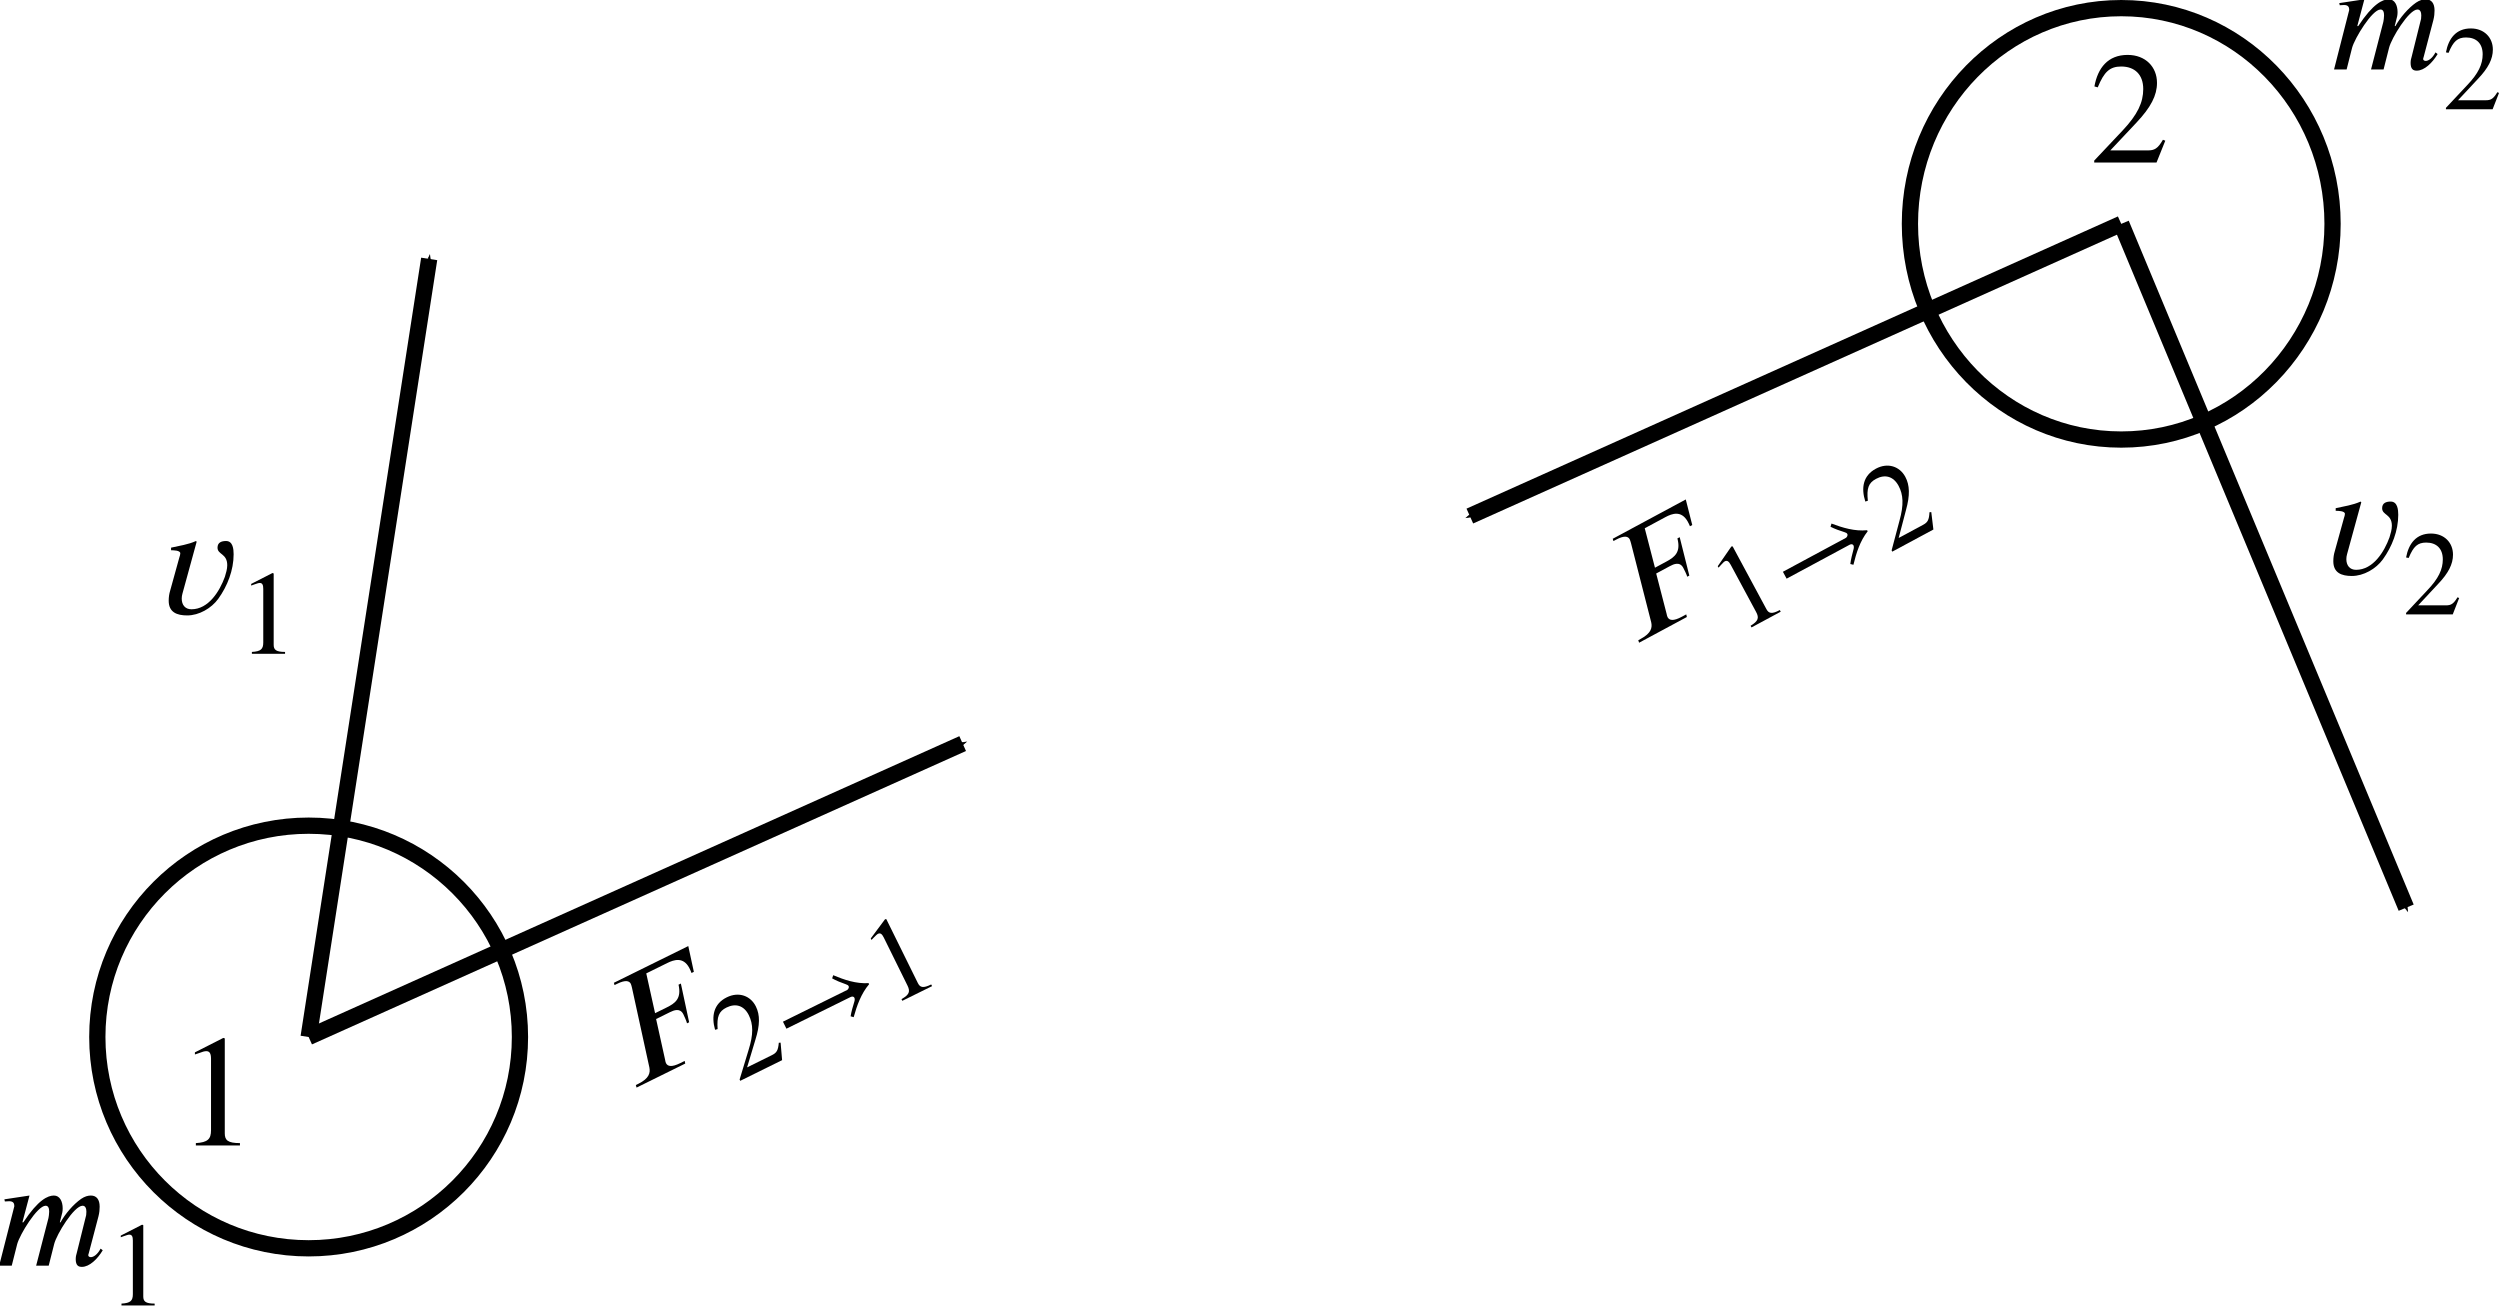 <?xml version="1.0" encoding="UTF-8" standalone="no"?>
<svg
   version="1.1"
   id="svg833"
   width="153.796"
   height="80.357"
   viewBox="0 0 153.796 80.357"
   sodipodi:docname="fig08.01.svg"
   inkscape:version="1.1.2 (b8e25be833, 2022-02-05)"
   xmlns:inkscape="http://www.inkscape.org/namespaces/inkscape"
   xmlns:sodipodi="http://sodipodi.sourceforge.net/DTD/sodipodi-0.dtd"
   xmlns="http://www.w3.org/2000/svg"
   xmlns:svg="http://www.w3.org/2000/svg"
   xmlns:rdf="http://www.w3.org/1999/02/22-rdf-syntax-ns#"
   xmlns:cc="http://creativecommons.org/ns#"
   xmlns:dc="http://purl.org/dc/elements/1.1/">
  <defs
     id="defs837">
    <marker
       style="overflow:visible"
       id="marker1176"
       refX="0"
       refY="0"
       orient="auto"
       inkscape:stockid="Arrow1Send"
       inkscape:isstock="true">
      <path
         transform="matrix(-0.2,0,0,-0.2,-1.2,0)"
         style="fill:#000000;fill-opacity:1;fill-rule:evenodd;stroke:#000000;stroke-width:1pt;stroke-opacity:1"
         d="M 0,0 5,-5 -12.5,0 5,5 Z"
         id="path1174" />
    </marker>
    <marker
       style="overflow:visible"
       id="marker1166"
       refX="0"
       refY="0"
       orient="auto"
       inkscape:stockid="Arrow1Send"
       inkscape:isstock="true">
      <path
         transform="matrix(-0.2,0,0,-0.2,-1.2,0)"
         style="fill:#000000;fill-opacity:1;fill-rule:evenodd;stroke:#000000;stroke-width:1pt;stroke-opacity:1"
         d="M 0,0 5,-5 -12.5,0 5,5 Z"
         id="path1164" />
    </marker>
    <marker
       style="overflow:visible"
       id="marker1156"
       refX="0"
       refY="0"
       orient="auto"
       inkscape:stockid="Arrow1Send"
       inkscape:isstock="true">
      <path
         transform="matrix(-0.2,0,0,-0.2,-1.2,0)"
         style="fill:#000000;fill-opacity:1;fill-rule:evenodd;stroke:#000000;stroke-width:1pt;stroke-opacity:1"
         d="M 0,0 5,-5 -12.5,0 5,5 Z"
         id="path1154" />
    </marker>
    <marker
       style="overflow:visible"
       id="marker1146"
       refX="0"
       refY="0"
       orient="auto"
       inkscape:stockid="Arrow1Send"
       inkscape:isstock="true">
      <path
         transform="matrix(-0.2,0,0,-0.2,-1.2,0)"
         style="fill:#000000;fill-opacity:1;fill-rule:evenodd;stroke:#000000;stroke-width:1pt;stroke-opacity:1"
         d="M 0,0 5,-5 -12.5,0 5,5 Z"
         id="path1144" />
    </marker>
    <pattern
       id="EMFhbasepattern"
       patternUnits="userSpaceOnUse"
       width="6"
       height="6"
       x="0"
       y="0" />
    <pattern
       id="EMFhbasepattern-4"
       patternUnits="userSpaceOnUse"
       width="6"
       height="6"
       x="0"
       y="0" />
    <defs
       id="id-37b46db9-bbbc-4267-b9c5-a530a2157924">
      <g
         id="id-0e13daf7-0812-473c-9494-19a9c76271aa">
        <symbol
           overflow="visible"
           id="id-baff8985-a9f4-4b9d-bd83-0b5ddea00b07">
          <path
             style="stroke:none;stroke-width:0"
             d="m 1.938,-0.703 h -1.25 v -5.781 h 1.25 z M 2.625,0 V -7.188 H 0 V 0 Z m 0,0"
             id="id-3c698ce7-3d57-445d-b342-7d1432fce8be" />
        </symbol>
        <symbol
           overflow="visible"
           id="id-9a3991b5-ae72-4a0d-bfa7-4d35a2f37302">
          <path
             style="stroke:none;stroke-width:0"
             d="m 7,-1.125 c -0.203,0.391 -0.469,0.562 -0.641,0.562 -0.094,0 -0.172,-0.047 -0.172,-0.125 0,-0.031 0.016,-0.094 0.031,-0.125 L 6.859,-3.25 C 6.922,-3.5 6.938,-3.703 6.938,-3.891 6.938,-4.359 6.734,-4.625 6.359,-4.625 c -0.203,0 -0.406,0.062 -0.641,0.219 -0.516,0.359 -1.062,1 -1.359,1.547 H 4.312 l 0.094,-0.375 C 4.469,-3.438 4.5,-3.594 4.5,-3.781 4.5,-4.234 4.312,-4.625 3.922,-4.625 c -0.391,0 -1.031,0.266 -2.016,1.766 H 1.844 L 2.312,-4.625 0.656,-4.375 0.688,-4.234 C 0.766,-4.234 0.875,-4.25 0.969,-4.25 1.25,-4.25 1.312,-4.109 1.312,-3.922 L 0.312,0 H 1.141 L 1.5,-1.422 c 0.172,-0.641 1.328,-2.531 1.875,-2.531 0.188,0 0.234,0.188 0.234,0.391 0,0.156 -0.031,0.328 -0.047,0.422 L 2.75,0 H 3.578 L 3.938,-1.422 c 0.156,-0.641 1.312,-2.531 1.875,-2.531 0.188,0 0.25,0.188 0.25,0.391 0,0.188 -0.016,0.281 -0.062,0.422 L 5.422,-0.812 c -0.062,0.203 -0.062,0.312 -0.062,0.375 0,0.422 0.172,0.516 0.406,0.516 0.5,0 1.031,-0.516 1.375,-1.094 z m 0,0"
             id="id-641cdce8-b00b-4354-a672-6ad24543796a" />
        </symbol>
        <symbol
           overflow="visible"
           id="id-69207ebf-3d83-4fcd-8a2f-cd83450831a3">
          <path
             style="stroke:none;stroke-width:0"
             d="M 2.594,-4.766 2.547,-4.812 C 2.031,-4.578 1.453,-4.5 0.906,-4.375 v 0.172 c 0.141,0 0.609,0 0.609,0.203 0,0.078 -0.031,0.172 -0.062,0.266 L 0.844,-1.531 C 0.781,-1.328 0.75,-1.109 0.75,-0.875 0.75,-0.109 1.297,0.094 1.969,0.094 2.75,0.094 3.562,-0.375 4.016,-1 4.625,-1.844 5.031,-2.891 5.031,-3.938 c 0,-0.344 -0.047,-0.875 -0.5,-0.875 -0.297,0 -0.562,0.094 -0.562,0.438 0,0.469 0.641,0.375 0.641,1.156 0,0.25 -0.078,0.516 -0.156,0.766 C 4.109,-1.5 3.375,-0.312 2.25,-0.312 c -0.422,0 -0.641,-0.297 -0.641,-0.703 0,-0.109 0.016,-0.219 0.047,-0.328 z m 0,0"
             id="id-4cc1f6b4-dcb4-42c4-b4e5-730920cf039c" />
        </symbol>
        <symbol
           overflow="visible"
           id="id-c5996f27-860f-4723-8c4c-487848a61109">
          <path
             style="stroke:none;stroke-width:0"
             d="m 4.141,0 v -0.156 c -0.797,0 -1,-0.188 -1,-0.641 V -7.062 l -0.094,-0.031 -1.875,0.953 V -6 l 0.281,-0.094 c 0.188,-0.078 0.359,-0.125 0.469,-0.125 0.219,0 0.312,0.156 0.312,0.5 V -1 c 0,0.578 -0.219,0.797 -1,0.844 V 0 Z m 0,0"
             id="id-03d658f3-c3f7-4ea3-a217-7c0ca491b8be" />
        </symbol>
        <symbol
           overflow="visible"
           id="id-fc8db99e-3280-46b0-8dee-2ba329d1967f">
          <path
             style="stroke:none;stroke-width:0"
             d="M 4.984,-1.438 4.828,-1.5 c -0.344,0.594 -0.562,0.703 -1,0.703 h -2.469 l 1.734,-1.844 c 0.938,-1 1.344,-1.781 1.344,-2.609 0,-1.047 -0.75,-1.844 -1.938,-1.844 -1.297,0 -1.969,0.859 -2.188,2.078 l 0.219,0.062 c 0.422,-1.031 0.797,-1.375 1.547,-1.375 0.891,0 1.453,0.531 1.453,1.484 0,0.891 -0.375,1.688 -1.359,2.734 L 0.297,-0.125 V 0 H 4.406 Z m 0,0"
             id="id-97aba4ec-33f5-4b5b-b0a1-abcb96ff0904" />
        </symbol>
        <symbol
           overflow="visible"
           id="id-90bccc7a-b5ba-4025-b8f6-14fa184c7fb4">
          <path
             style="stroke:none;stroke-width:0"
             d="M 7.594,-6.859 H 2.125 l -0.031,0.156 h 0.188 c 0.641,0 0.812,0.188 0.812,0.406 0,0.078 -0.031,0.172 -0.047,0.266 L 1.75,-0.812 C 1.656,-0.469 1.422,-0.172 0.625,-0.172 H 0.438 L 0.406,0 H 3.984 L 4.031,-0.172 H 3.703 c -0.641,0 -0.844,-0.172 -0.844,-0.422 0,-0.078 0.031,-0.156 0.047,-0.219 L 3.562,-3.484 h 1.016 c 0.297,0 0.734,0.031 0.734,0.516 0,0.203 -0.016,0.5 -0.047,0.641 h 0.156 L 6.062,-4.859 H 5.891 c -0.219,0.891 -0.703,1 -1.359,1 H 3.672 L 4.312,-6.469 h 1.547 c 0.5,0 1.125,0.094 1.156,0.922 0,0.141 0,0.281 -0.016,0.375 h 0.172 z m 0,0"
             id="id-432282fe-3eee-45c4-a9a9-02a8528f4b04" />
        </symbol>
        <symbol
           overflow="visible"
           id="id-cac7e2c2-90d1-453e-9731-f756622897a2">
          <path
             style="stroke:none;stroke-width:0"
             d="m 1.453,-0.531 h -0.938 v -4.328 h 0.938 z M 1.969,0 V -5.391 H 0 V 0 Z m 0,0"
             id="id-bb04d89d-6f59-402d-a01e-f6b910ec614d" />
        </symbol>
        <symbol
           overflow="visible"
           id="id-6a486266-bb50-47b9-9797-0a75b4621a11">
          <path
             style="stroke:none;stroke-width:0"
             d="m 3.109,0 v -0.125 c -0.594,0 -0.75,-0.141 -0.75,-0.469 V -5.297 L 2.281,-5.328 0.875,-4.609 V -4.5 l 0.219,-0.078 c 0.141,-0.047 0.266,-0.094 0.344,-0.094 0.172,0 0.234,0.125 0.234,0.391 V -0.75 c 0,0.438 -0.156,0.594 -0.75,0.625 V 0 Z m 0,0"
             id="id-159d59d4-1636-4f87-926f-270292cb2ab8" />
        </symbol>
        <symbol
           overflow="visible"
           id="id-af7a9921-a655-4edc-a70d-b8aea67da3d5">
          <path
             style="stroke:none;stroke-width:0"
             d="M 3.734,-1.078 3.625,-1.125 C 3.359,-0.688 3.203,-0.594 2.859,-0.594 H 1.031 l 1.297,-1.391 c 0.703,-0.734 1,-1.328 1,-1.953 0,-0.781 -0.562,-1.391 -1.453,-1.391 -0.969,0 -1.469,0.656 -1.641,1.578 L 0.406,-3.719 C 0.719,-4.484 1,-4.734 1.562,-4.734 c 0.672,0 1.094,0.391 1.094,1.109 0,0.656 -0.281,1.266 -1.031,2.047 L 0.234,-0.094 V 0 H 3.312 Z m 0,0"
             id="id-6adad157-ef9b-42af-87da-6273fe17bf9c" />
        </symbol>
        <symbol
           overflow="visible"
           id="id-5fa4cd67-d4be-4e8a-a5a7-6cb2252b35f8">
          <path
             style="stroke:none;stroke-width:0"
             d="m 6.734,-2.031 c -0.75,-0.312 -1.344,-0.906 -1.859,-1.5 L 4.719,-3.375 c 0.172,0.25 0.422,0.531 0.641,0.75 C 5.438,-2.547 5.469,-2.5 5.469,-2.422 5.469,-2.344 5.344,-2.25 5.266,-2.25 h -4.719 v 0.516 h 4.719 c 0.141,0 0.203,0.078 0.203,0.156 0,0.062 -0.047,0.156 -0.109,0.219 -0.234,0.25 -0.469,0.5 -0.656,0.766 l 0.156,0.141 c 0.531,-0.594 1.125,-1.172 1.875,-1.5 z m 0,0"
             id="id-7844fe01-1a09-40bd-9a34-32b76d6be448" />
        </symbol>
      </g>
    </defs>
  </defs>
  <sodipodi:namedview
     pagecolor="#ffffff"
     bordercolor="#666666"
     borderopacity="1"
     objecttolerance="10"
     gridtolerance="10"
     guidetolerance="10"
     inkscape:pageopacity="0"
     inkscape:pageshadow="2"
     inkscape:window-width="1920"
     inkscape:window-height="991"
     id="namedview835"
     showgrid="false"
     inkscape:snap-object-midpoints="true"
     inkscape:object-paths="true"
     inkscape:snap-intersection-paths="true"
     inkscape:snap-smooth-nodes="true"
     inkscape:snap-midpoints="true"
     inkscape:zoom="3.7082469"
     inkscape:cx="76.990559"
     inkscape:cy="37.349185"
     inkscape:window-x="-9"
     inkscape:window-y="-9"
     inkscape:window-maximized="1"
     inkscape:current-layer="g841"
     inkscape:pagecheckerboard="0"
     inkscape:snap-global="false">
    <sodipodi:guide
       position="18.987,16.564"
       orientation="-50.024,111.508"
       id="guide864" />
  </sodipodi:namedview>
  <g
     inkscape:groupmode="layer"
     inkscape:label="Image"
     id="g841"
     transform="translate(-223.311,-85.738)">
    <circle
       style="fill:none;stroke:#000000;stroke-width:1;stroke-linecap:round;stroke-linejoin:round;stroke-miterlimit:4;stroke-dasharray:none"
       id="path845"
       cx="242.298"
       cy="149.532"
       r="13" />
    <ellipse
       style="fill:none;stroke:#000000;stroke-width:1;stroke-linecap:round;stroke-linejoin:round;stroke-miterlimit:4;stroke-dasharray:none"
       id="path845-6"
       cx="353.806"
       cy="99.508"
       rx="13"
       ry="13.27" />
    <path
       style="fill:none;stroke:#000000;stroke-width:1;stroke-linecap:butt;stroke-linejoin:miter;stroke-miterlimit:4;stroke-dasharray:none;stroke-opacity:1;marker-end:url(#marker1176)"
       d="m 242.298,149.532 40.235,-18.05"
       id="path866" />
    <path
       style="fill:none;stroke:#000000;stroke-width:1;stroke-linecap:butt;stroke-linejoin:miter;stroke-miterlimit:4;stroke-dasharray:none;stroke-opacity:1;marker-end:url(#marker1166)"
       d="M 353.806,99.508 313.733,117.485"
       id="path868" />
    <path
       style="fill:none;stroke:#000000;stroke-width:1;stroke-linecap:butt;stroke-linejoin:miter;stroke-miterlimit:4;stroke-dasharray:none;stroke-opacity:1;marker-end:url(#marker1146)"
       d="m 242.298,149.532 7.416,-47.866"
       id="path870" />
    <path
       style="fill:none;stroke:#000000;stroke-width:1;stroke-linecap:butt;stroke-linejoin:miter;stroke-miterlimit:4;stroke-dasharray:none;stroke-opacity:1;marker-end:url(#marker1156)"
       d="m 353.806,99.508 17.529,42.068"
       id="path872" />
    <g
       id="g25379"
       transform="translate(-31.474,113.44)">
      <g
         style="fill:#000000;fill-opacity:1"
         id="id-c3709204-b427-4cc3-8c10-927094ed3cd9"
         transform="matrix(0.933,0,0,0.933,110.044,-75.575)">
        <g
           transform="translate(154.768,134.765)"
           id="g25004">
          <path
             style="stroke:none;stroke-width:0"
             d="m 7,-1.125 c -0.203,0.391 -0.469,0.562 -0.641,0.562 -0.094,0 -0.172,-0.047 -0.172,-0.125 0,-0.031 0.016,-0.094 0.031,-0.125 L 6.859,-3.25 C 6.922,-3.5 6.938,-3.703 6.938,-3.891 6.938,-4.359 6.734,-4.625 6.359,-4.625 c -0.203,0 -0.406,0.062 -0.641,0.219 -0.516,0.359 -1.062,1 -1.359,1.547 H 4.312 l 0.094,-0.375 C 4.469,-3.438 4.5,-3.594 4.5,-3.781 4.5,-4.234 4.312,-4.625 3.922,-4.625 c -0.391,0 -1.031,0.266 -2.016,1.766 H 1.844 L 2.312,-4.625 0.656,-4.375 0.688,-4.234 C 0.766,-4.234 0.875,-4.25 0.969,-4.25 1.25,-4.25 1.312,-4.109 1.312,-3.922 L 0.312,0 H 1.141 L 1.5,-1.422 c 0.172,-0.641 1.328,-2.531 1.875,-2.531 0.188,0 0.234,0.188 0.234,0.391 0,0.156 -0.031,0.328 -0.047,0.422 L 2.75,0 H 3.578 L 3.938,-1.422 c 0.156,-0.641 1.312,-2.531 1.875,-2.531 0.188,0 0.25,0.188 0.25,0.391 0,0.188 -0.016,0.281 -0.062,0.422 L 5.422,-0.812 c -0.062,0.203 -0.062,0.312 -0.062,0.375 0,0.422 0.172,0.516 0.406,0.516 0.5,0 1.031,-0.516 1.375,-1.094 z m 0,0"
             id="id-30b99113-5906-4d1a-bfa7-59cae57c2150" />
        </g>
      </g>
      <g
         style="fill:#000000;fill-opacity:1"
         id="id-b5b0015f-6dad-4c26-a0bb-03c2b129d2ff"
         transform="matrix(0.933,0,0,0.933,110.044,-75.575)">
        <g
           transform="translate(162.223,137.39)"
           id="g25008">
          <path
             style="stroke:none;stroke-width:0"
             d="m 3.109,0 v -0.125 c -0.594,0 -0.75,-0.141 -0.75,-0.469 V -5.297 L 2.281,-5.328 0.875,-4.609 V -4.5 l 0.219,-0.078 c 0.141,-0.047 0.266,-0.094 0.344,-0.094 0.172,0 0.234,0.125 0.234,0.391 V -0.75 c 0,0.438 -0.156,0.594 -0.75,0.625 V 0 Z m 0,0"
             id="id-9b4e313a-1c24-4f56-b8a8-3fbd3f3c8d22" />
        </g>
      </g>
    </g>
    <g
       id="g25371"
       transform="translate(98.621,39.85)">
      <g
         style="fill:#000000;fill-opacity:1"
         id="id-bdad70a1-a65b-43b7-b482-23df0cb02bc3"
         transform="matrix(0.933,0,0,0.933,110.044,-75.575)">
        <g
           transform="translate(169.284,134.765)"
           id="g25012">
          <path
             style="stroke:none;stroke-width:0"
             d="m 7,-1.125 c -0.203,0.391 -0.469,0.562 -0.641,0.562 -0.094,0 -0.172,-0.047 -0.172,-0.125 0,-0.031 0.016,-0.094 0.031,-0.125 L 6.859,-3.25 C 6.922,-3.5 6.938,-3.703 6.938,-3.891 6.938,-4.359 6.734,-4.625 6.359,-4.625 c -0.203,0 -0.406,0.062 -0.641,0.219 -0.516,0.359 -1.062,1 -1.359,1.547 H 4.312 l 0.094,-0.375 C 4.469,-3.438 4.5,-3.594 4.5,-3.781 4.5,-4.234 4.312,-4.625 3.922,-4.625 c -0.391,0 -1.031,0.266 -2.016,1.766 H 1.844 L 2.312,-4.625 0.656,-4.375 0.688,-4.234 C 0.766,-4.234 0.875,-4.25 0.969,-4.25 1.25,-4.25 1.312,-4.109 1.312,-3.922 L 0.312,0 H 1.141 L 1.5,-1.422 c 0.172,-0.641 1.328,-2.531 1.875,-2.531 0.188,0 0.234,0.188 0.234,0.391 0,0.156 -0.031,0.328 -0.047,0.422 L 2.75,0 H 3.578 L 3.938,-1.422 c 0.156,-0.641 1.312,-2.531 1.875,-2.531 0.188,0 0.25,0.188 0.25,0.391 0,0.188 -0.016,0.281 -0.062,0.422 L 5.422,-0.812 c -0.062,0.203 -0.062,0.312 -0.062,0.375 0,0.422 0.172,0.516 0.406,0.516 0.5,0 1.031,-0.516 1.375,-1.094 z m 0,0"
             id="id-13d24301-c015-43bc-8bf5-348e336287b4" />
        </g>
      </g>
      <g
         style="fill:#000000;fill-opacity:1"
         id="id-8e221c61-7ea8-4afa-906b-8f179c0e8c06"
         transform="matrix(0.933,0,0,0.933,110.044,-75.575)">
        <g
           transform="translate(176.739,137.39)"
           id="g25016">
          <path
             style="stroke:none;stroke-width:0"
             d="M 3.734,-1.078 3.625,-1.125 C 3.359,-0.688 3.203,-0.594 2.859,-0.594 H 1.031 l 1.297,-1.391 c 0.703,-0.734 1,-1.328 1,-1.953 0,-0.781 -0.562,-1.391 -1.453,-1.391 -0.969,0 -1.469,0.656 -1.641,1.578 L 0.406,-3.719 C 0.719,-4.484 1,-4.734 1.562,-4.734 c 0.672,0 1.094,0.391 1.094,1.109 0,0.656 -0.281,1.266 -1.031,2.047 L 0.234,-0.094 V 0 H 3.312 Z m 0,0"
             id="id-4a027035-dacf-41ff-b4a1-3ab5b76a288f" />
        </g>
      </g>
    </g>
    <g
       id="g25363"
       transform="translate(-48.54,73.35)">
      <g
         style="fill:#000000;fill-opacity:1"
         id="id-22d62236-e013-4dd5-a309-9cd84ac04d48"
         transform="matrix(0.933,0,0,0.933,110.044,-75.575)">
        <g
           transform="translate(183.8,134.765)"
           id="g25020">
          <path
             style="stroke:none;stroke-width:0"
             d="M 2.594,-4.766 2.547,-4.812 C 2.031,-4.578 1.453,-4.5 0.906,-4.375 v 0.172 c 0.141,0 0.609,0 0.609,0.203 0,0.078 -0.031,0.172 -0.062,0.266 L 0.844,-1.531 C 0.781,-1.328 0.75,-1.109 0.75,-0.875 0.75,-0.109 1.297,0.094 1.969,0.094 2.75,0.094 3.562,-0.375 4.016,-1 4.625,-1.844 5.031,-2.891 5.031,-3.938 c 0,-0.344 -0.047,-0.875 -0.5,-0.875 -0.297,0 -0.562,0.094 -0.562,0.438 0,0.469 0.641,0.375 0.641,1.156 0,0.25 -0.078,0.516 -0.156,0.766 C 4.109,-1.5 3.375,-0.312 2.25,-0.312 c -0.422,0 -0.641,-0.297 -0.641,-0.703 0,-0.109 0.016,-0.219 0.047,-0.328 z m 0,0"
             id="id-854b4d37-63b0-4dfe-8081-a9e4d5e67b6d" />
        </g>
      </g>
      <g
         style="fill:#000000;fill-opacity:1"
         id="id-0b7f9c09-12b1-4556-bbcd-fcd6c5572756"
         transform="matrix(0.933,0,0,0.933,110.044,-75.575)">
        <g
           transform="translate(189.113,137.39)"
           id="g25024">
          <path
             style="stroke:none;stroke-width:0"
             d="m 3.109,0 v -0.125 c -0.594,0 -0.75,-0.141 -0.75,-0.469 V -5.297 L 2.281,-5.328 0.875,-4.609 V -4.5 l 0.219,-0.078 c 0.141,-0.047 0.266,-0.094 0.344,-0.094 0.172,0 0.234,0.125 0.234,0.391 V -0.75 c 0,0.438 -0.156,0.594 -0.75,0.625 V 0 Z m 0,0"
             id="id-3be1e8b5-bcc1-4109-9aa6-9b04f42829af" />
        </g>
      </g>
    </g>
    <g
       id="g25355"
       transform="translate(73.08,70.923)">
      <g
         style="fill:#000000;fill-opacity:1"
         id="id-2cfafb5d-646a-48d8-951e-00e4a16b15da"
         transform="matrix(0.933,0,0,0.933,110.044,-75.575)">
        <g
           transform="translate(196.173,134.765)"
           id="g25028">
          <path
             style="stroke:none;stroke-width:0"
             d="M 2.594,-4.766 2.547,-4.812 C 2.031,-4.578 1.453,-4.5 0.906,-4.375 v 0.172 c 0.141,0 0.609,0 0.609,0.203 0,0.078 -0.031,0.172 -0.062,0.266 L 0.844,-1.531 C 0.781,-1.328 0.75,-1.109 0.75,-0.875 0.75,-0.109 1.297,0.094 1.969,0.094 2.75,0.094 3.562,-0.375 4.016,-1 4.625,-1.844 5.031,-2.891 5.031,-3.938 c 0,-0.344 -0.047,-0.875 -0.5,-0.875 -0.297,0 -0.562,0.094 -0.562,0.438 0,0.469 0.641,0.375 0.641,1.156 0,0.25 -0.078,0.516 -0.156,0.766 C 4.109,-1.5 3.375,-0.312 2.25,-0.312 c -0.422,0 -0.641,-0.297 -0.641,-0.703 0,-0.109 0.016,-0.219 0.047,-0.328 z m 0,0"
             id="id-290b3044-a72a-414c-9acd-66915bb93298" />
        </g>
      </g>
      <g
         style="fill:#000000;fill-opacity:1"
         id="id-53e606d6-275a-4983-b638-794d5d587dbb"
         transform="matrix(0.933,0,0,0.933,110.044,-75.575)">
        <g
           transform="translate(201.486,137.39)"
           id="g25032">
          <path
             style="stroke:none;stroke-width:0"
             d="M 3.734,-1.078 3.625,-1.125 C 3.359,-0.688 3.203,-0.594 2.859,-0.594 H 1.031 l 1.297,-1.391 c 0.703,-0.734 1,-1.328 1,-1.953 0,-0.781 -0.562,-1.391 -1.453,-1.391 -0.969,0 -1.469,0.656 -1.641,1.578 L 0.406,-3.719 C 0.719,-4.484 1,-4.734 1.562,-4.734 c 0.672,0 1.094,0.391 1.094,1.109 0,0.656 -0.281,1.266 -1.031,2.047 L 0.234,-0.094 V 0 H 3.312 Z m 0,0"
             id="id-0839590c-719a-4fbe-9089-9412a4dc4b50" />
        </g>
      </g>
    </g>
    <g
       style="fill:#000000;fill-opacity:1"
       id="id-dc2ac694-eea3-4723-9ed1-77916f5b0ff9"
       transform="matrix(0.933,0,0,0.933,39.634,30.47)">
      <g
         transform="translate(208.547,134.765)"
         id="g25036">
        <path
           style="stroke:none;stroke-width:0"
           d="m 4.141,0 v -0.156 c -0.797,0 -1,-0.188 -1,-0.641 V -7.062 l -0.094,-0.031 -1.875,0.953 V -6 l 0.281,-0.094 c 0.188,-0.078 0.359,-0.125 0.469,-0.125 0.219,0 0.312,0.156 0.312,0.5 V -1 c 0,0.578 -0.219,0.797 -1,0.844 V 0 Z m 0,0"
           id="id-662100b8-c1e4-452d-a324-662acc77872a" />
      </g>
    </g>
    <g
       style="fill:#000000;fill-opacity:1"
       id="id-8660ae25-f000-4108-b87b-0a19fa84f0b5"
       transform="matrix(0.933,0,0,0.933,149.955,-30.001)">
      <g
         transform="translate(216.411,134.765)"
         id="g25040">
        <path
           style="stroke:none;stroke-width:0"
           d="M 4.984,-1.438 4.828,-1.5 c -0.344,0.594 -0.562,0.703 -1,0.703 h -2.469 l 1.734,-1.844 c 0.938,-1 1.344,-1.781 1.344,-2.609 0,-1.047 -0.75,-1.844 -1.938,-1.844 -1.297,0 -1.969,0.859 -2.188,2.078 l 0.219,0.062 c 0.422,-1.031 0.797,-1.375 1.547,-1.375 0.891,0 1.453,0.531 1.453,1.484 0,0.891 -0.375,1.688 -1.359,2.734 L 0.297,-0.125 V 0 H 4.406 Z m 0,0"
           id="id-f322d510-c8b9-4d79-99ba-b1f4371a0eb3" />
      </g>
    </g>
    <g
       id="g25335"
       transform="rotate(-26.269,510.677,223.992)">
      <g
         style="fill:#000000;fill-opacity:1"
         id="id-9ed65035-27d3-4eff-b474-6eab6d255973"
         transform="matrix(0.933,0,0,0.933,110.044,-75.575)">
        <g
           transform="translate(224.286,134.765)"
           id="g25044">
          <path
             style="stroke:none;stroke-width:0"
             d="M 7.594,-6.859 H 2.125 l -0.031,0.156 h 0.188 c 0.641,0 0.812,0.188 0.812,0.406 0,0.078 -0.031,0.172 -0.047,0.266 L 1.75,-0.812 C 1.656,-0.469 1.422,-0.172 0.625,-0.172 H 0.438 L 0.406,0 H 3.984 L 4.031,-0.172 H 3.703 c -0.641,0 -0.844,-0.172 -0.844,-0.422 0,-0.078 0.031,-0.156 0.047,-0.219 L 3.562,-3.484 h 1.016 c 0.297,0 0.734,0.031 0.734,0.516 0,0.203 -0.016,0.5 -0.047,0.641 h 0.156 L 6.062,-4.859 H 5.891 c -0.219,0.891 -0.703,1 -1.359,1 H 3.672 L 4.312,-6.469 h 1.547 c 0.5,0 1.125,0.094 1.156,0.922 0,0.141 0,0.281 -0.016,0.375 h 0.172 z m 0,0"
             id="id-734cfbe7-cc81-453b-bc3a-c215f88be4eb" />
        </g>
      </g>
      <g
         style="fill:#000000;fill-opacity:1"
         id="id-3b575bd6-10c1-447b-950b-998fbb9e165f"
         transform="matrix(0.933,0,0,0.933,110.044,-75.575)">
        <g
           transform="translate(230.786,137.39)"
           id="g25048">
          <path
             style="stroke:none;stroke-width:0"
             d="M 3.734,-1.078 3.625,-1.125 C 3.359,-0.688 3.203,-0.594 2.859,-0.594 H 1.031 l 1.297,-1.391 c 0.703,-0.734 1,-1.328 1,-1.953 0,-0.781 -0.562,-1.391 -1.453,-1.391 -0.969,0 -1.469,0.656 -1.641,1.578 L 0.406,-3.719 C 0.719,-4.484 1,-4.734 1.562,-4.734 c 0.672,0 1.094,0.391 1.094,1.109 0,0.656 -0.281,1.266 -1.031,2.047 L 0.234,-0.094 V 0 H 3.312 Z m 0,0"
             id="id-82e2f1ad-9f91-47e8-87f3-a9506a65750a" />
        </g>
        <g
           transform="translate(234.724,137.39)"
           id="g25051">
          <path
             style="stroke:none;stroke-width:0"
             d="m 6.734,-2.031 c -0.75,-0.312 -1.344,-0.906 -1.859,-1.5 L 4.719,-3.375 c 0.172,0.25 0.422,0.531 0.641,0.75 C 5.438,-2.547 5.469,-2.5 5.469,-2.422 5.469,-2.344 5.344,-2.25 5.266,-2.25 h -4.719 v 0.516 h 4.719 c 0.141,0 0.203,0.078 0.203,0.156 0,0.062 -0.047,0.156 -0.109,0.219 -0.234,0.25 -0.469,0.5 -0.656,0.766 l 0.156,0.141 c 0.531,-0.594 1.125,-1.172 1.875,-1.5 z m 0,0"
             id="id-22c56707-f9d7-411e-9a97-0fd4e18cfd40" />
        </g>
        <g
           transform="translate(242.016,137.39)"
           id="g25054">
          <path
             style="stroke:none;stroke-width:0"
             d="m 3.109,0 v -0.125 c -0.594,0 -0.75,-0.141 -0.75,-0.469 V -5.297 L 2.281,-5.328 0.875,-4.609 V -4.5 l 0.219,-0.078 c 0.141,-0.047 0.266,-0.094 0.344,-0.094 0.172,0 0.234,0.125 0.234,0.391 V -0.75 c 0,0.438 -0.156,0.594 -0.75,0.625 V 0 Z m 0,0"
             id="id-883325e4-79a5-4df6-9532-1522f8407f9e" />
        </g>
      </g>
    </g>
    <g
       id="g25347"
       transform="rotate(-28.292,482.497,124.749)">
      <g
         style="fill:#000000;fill-opacity:1"
         id="id-7cc5a21e-24c6-4c32-ab38-f9a6081cb9b0"
         transform="matrix(0.933,0,0,0.933,110.044,-75.575)">
        <g
           transform="translate(249.076,134.765)"
           id="g25058">
          <path
             style="stroke:none;stroke-width:0"
             d="M 7.594,-6.859 H 2.125 l -0.031,0.156 h 0.188 c 0.641,0 0.812,0.188 0.812,0.406 0,0.078 -0.031,0.172 -0.047,0.266 L 1.75,-0.812 C 1.656,-0.469 1.422,-0.172 0.625,-0.172 H 0.438 L 0.406,0 H 3.984 L 4.031,-0.172 H 3.703 c -0.641,0 -0.844,-0.172 -0.844,-0.422 0,-0.078 0.031,-0.156 0.047,-0.219 L 3.562,-3.484 h 1.016 c 0.297,0 0.734,0.031 0.734,0.516 0,0.203 -0.016,0.5 -0.047,0.641 h 0.156 L 6.062,-4.859 H 5.891 c -0.219,0.891 -0.703,1 -1.359,1 H 3.672 L 4.312,-6.469 h 1.547 c 0.5,0 1.125,0.094 1.156,0.922 0,0.141 0,0.281 -0.016,0.375 h 0.172 z m 0,0"
             id="id-28fadd27-20dc-48ca-b8ca-56951433c7ad" />
        </g>
      </g>
      <g
         style="fill:#000000;fill-opacity:1"
         id="id-fea3afb3-dce3-4e59-98dc-7081db7f2d67"
         transform="matrix(0.933,0,0,0.933,110.044,-75.575)">
        <g
           transform="translate(255.565,137.39)"
           id="g25062">
          <path
             style="stroke:none;stroke-width:0"
             d="m 3.109,0 v -0.125 c -0.594,0 -0.75,-0.141 -0.75,-0.469 V -5.297 L 2.281,-5.328 0.875,-4.609 V -4.5 l 0.219,-0.078 c 0.141,-0.047 0.266,-0.094 0.344,-0.094 0.172,0 0.234,0.125 0.234,0.391 V -0.75 c 0,0.438 -0.156,0.594 -0.75,0.625 V 0 Z m 0,0"
             id="id-c16e9893-0c6b-4e25-96b4-aa23d8655baf" />
        </g>
        <g
           transform="translate(259.502,137.39)"
           id="g25065">
          <path
             style="stroke:none;stroke-width:0"
             d="m 6.734,-2.031 c -0.75,-0.312 -1.344,-0.906 -1.859,-1.5 L 4.719,-3.375 c 0.172,0.25 0.422,0.531 0.641,0.75 C 5.438,-2.547 5.469,-2.5 5.469,-2.422 5.469,-2.344 5.344,-2.25 5.266,-2.25 h -4.719 v 0.516 h 4.719 c 0.141,0 0.203,0.078 0.203,0.156 0,0.062 -0.047,0.156 -0.109,0.219 -0.234,0.25 -0.469,0.5 -0.656,0.766 l 0.156,0.141 c 0.531,-0.594 1.125,-1.172 1.875,-1.5 z m 0,0"
             id="id-332f7638-86b9-436d-98e9-f44ea79e94ed" />
        </g>
        <g
           transform="translate(266.795,137.39)"
           id="g25068">
          <path
             style="stroke:none;stroke-width:0"
             d="M 3.734,-1.078 3.625,-1.125 C 3.359,-0.688 3.203,-0.594 2.859,-0.594 H 1.031 l 1.297,-1.391 c 0.703,-0.734 1,-1.328 1,-1.953 0,-0.781 -0.562,-1.391 -1.453,-1.391 -0.969,0 -1.469,0.656 -1.641,1.578 L 0.406,-3.719 C 0.719,-4.484 1,-4.734 1.562,-4.734 c 0.672,0 1.094,0.391 1.094,1.109 0,0.656 -0.281,1.266 -1.031,2.047 L 0.234,-0.094 V 0 H 3.312 Z m 0,0"
             id="id-0df1ad49-1f96-4cb7-ba19-e4337c62d0df" />
        </g>
      </g>
    </g>
  </g>
</svg>

